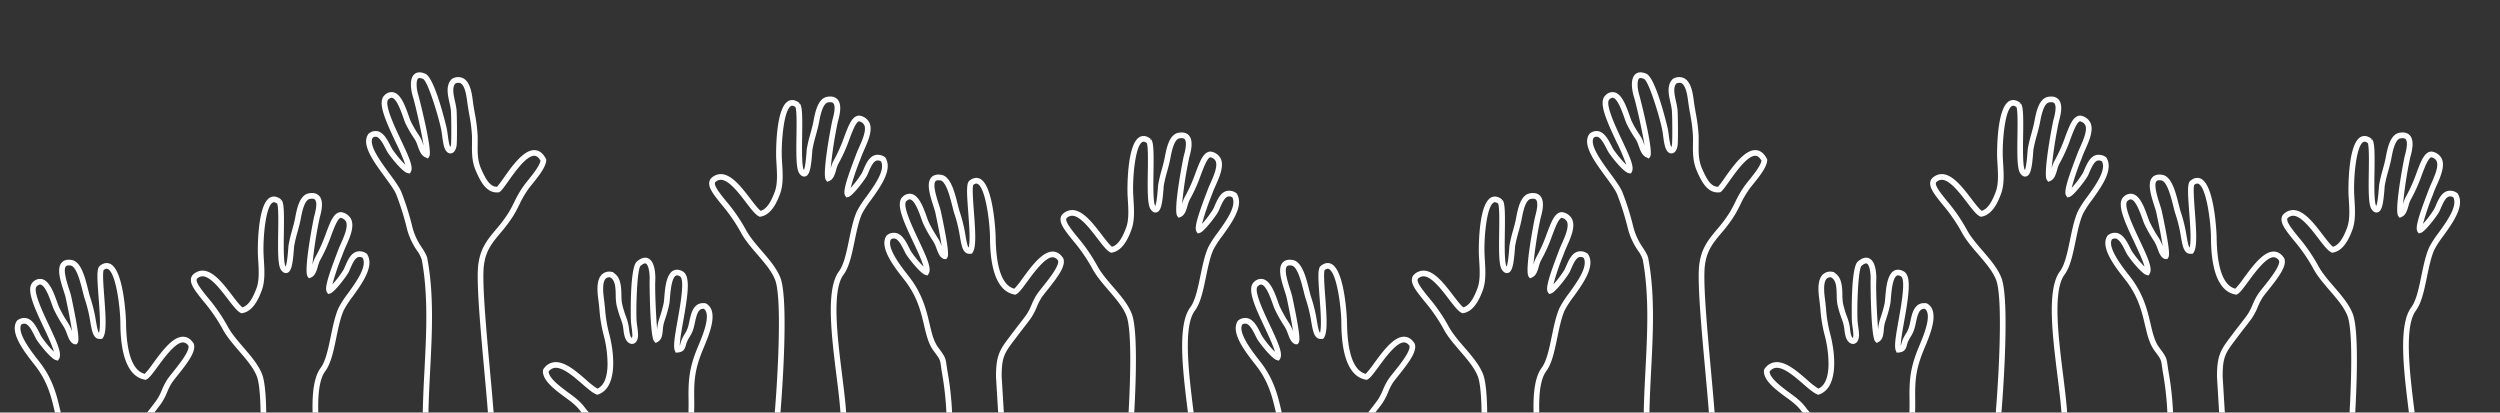 <svg id="Layer_1" data-name="Layer 1" xmlns="http://www.w3.org/2000/svg" width="1321" height="218" viewBox="0 0 1321 218"><rect x="0" y="0" width="1321" height="218" fill="#333333" stroke="none"/><defs><style>.cls-1{fill:#fff;}</style></defs><title>images</title><path class="cls-1" d="M261.143,230.431l-37.729-.998-.028-1.432c-.21-10.717.364-21.86.919-32.636,1.001-19.433,2.037-39.526-1.439-58.136a16.46,16.46,0,0,0-2.453-4.731,36.076,36.076,0,0,1-5.33-11.423,143.407,143.407,0,0,0-5.649-18.146c-.855-2.313-3.449-5.847-6.195-9.588-5.894-8.029-12.575-17.129-8.573-22.554l.145-.197.201-.141a5.545,5.545,0,0,1,4.615-1.078c3.148.773,5.097,4.537,6.662,7.561.406.784.789,1.525,1.139,2.103a57.508,57.508,0,0,0,6.766,8.068A106.859,106.859,0,0,0,209.108,75.2c-6.023-12.752-9.688-21.372-5.91-24.873a5.007,5.007,0,0,1,4.744-1.542c3.717.926,5.915,6.417,8.02,12.449.39,1.118.727,2.083.985,2.66a54.812,54.812,0,0,0,4.186,7.253l.739,1.146a19.216,19.216,0,0,1,1.641,3.75c.102.286.209.583.32.882-1.15-7.517-4.47-22.036-5.619-25.675-.023-.07-2.848-8.8.702-12.003.974-.879,2.784-1.638,5.869-.257,5.136,2.314,11.252,28.754,11.301,29.016.215,1.094.388,2.374.554,3.612a41.639,41.639,0,0,0,.804,4.702,5.968,5.968,0,0,0,.522,1.397,5.299,5.299,0,0,0,.324-1.18c.301-1.77.201-15.969-.056-18.367a36.881,36.881,0,0,0-.729-3.888c-.961-4.321-2.05-9.219,1.154-12.461l.193-.195.25-.114a6.147,6.147,0,0,1,5.755-.112c3.716,2.061,4.524,8.318,5.008,12.057l.027.21c.249,1.923.605,3.967.982,6.132a86.21,86.21,0,0,1,1.503,11.666c.05,1.615.034,3.154.019,4.643-.048,4.757-.09,8.866,1.985,13.439l.059.128c2.255,4.974,4.441,9.073,8.199,9.007a51.029,51.029,0,0,0,3.383-4.498c4.554-6.44,10.782-15.271,16.667-14.85,2.347.164,4.294,1.715,5.787,4.611l.19.368-.026.413c-.225,3.601-4.096,8.418-7.206,12.29-.798.994-1.552,1.932-2.094,2.672a51.028,51.028,0,0,0-4.891,8.368c-.942,1.9-1.917,3.866-3.261,6.041a75.308,75.308,0,0,1-6.786,9.039c-4.756,5.676-8.512,10.159-8.923,19.877-.445,10.434,1.644,33.325,3.487,53.522,1.404,15.382,2.616,28.667,2.295,32.485ZM226.363,226.51l31.955.845c-.005-4.991-1.142-17.443-2.337-30.548-1.852-20.29-3.951-43.288-3.497-53.922.454-10.736,4.702-15.806,9.621-21.676a72.881,72.881,0,0,0,6.534-8.691c1.27-2.055,2.212-3.956,3.124-5.795a54.189,54.189,0,0,1,5.161-8.811c.579-.791,1.353-1.755,2.174-2.776,2.423-3.016,6.026-7.501,6.503-10.21-.936-1.667-1.959-2.519-3.118-2.6-4.196-.271-10.337,8.397-14.008,13.589-2.178,3.081-3.36,4.722-4.34,5.439l-.326.238-.401.043c-6.506.688-9.634-6.175-11.697-10.722l-.058-.128c-2.35-5.178-2.303-9.808-2.253-14.71.015-1.458.03-2.965-.018-4.519a84.087,84.087,0,0,0-1.46-11.244c-.382-2.197-.744-4.272-1.001-6.26L246.89,53.84c-.356-2.756-1.097-8.492-3.487-9.818-.274-.152-1.083-.601-2.788.102-1.822,2.12-.988,5.873-.18,9.506a38.999,38.999,0,0,1,.785,4.221c.249,2.327.406,16.977.029,19.192-.609,3.534-2.392,3.987-3.13,4.019-.93.031-2.647-.424-3.573-3.976a43.389,43.389,0,0,1-.876-5.068c-.168-1.249-.327-2.429-.527-3.448-1.053-5.642-6.933-25.558-9.584-26.844-.723-.323-2.034-.79-2.629-.253-1.205,1.087-.913,5.652.143,8.854.093.293,7.646,29.254,5.76,32.287l-.722,1.16-1.223-.611c-2.309-.847-3.31-3.64-4.196-6.109a17.024,17.024,0,0,0-1.344-3.145l-.731-1.134a57.059,57.059,0,0,1-4.406-7.659c-.309-.69-.665-1.711-1.079-2.894-1.123-3.219-3.461-9.916-5.913-10.527-.21-.054-.852-.213-1.98.832-2.448,2.268,3.206,14.238,6.585,21.39,4.409,9.335,6.646,14.324,5.287,16.835l-.481.889-1.004-.112c-2.993-.333-10.022-9.73-10.758-10.941-.403-.666-.808-1.45-1.238-2.279-1.218-2.354-2.887-5.578-4.714-6.027a2.371,2.371,0,0,0-1.963.479c-2.333,3.761,4.036,12.438,8.709,18.803,2.999,4.086,5.59,7.614,6.59,10.323a145.989,145.989,0,0,1,5.754,18.496,33.563,33.563,0,0,0,4.94,10.501c1.363,2.137,2.54,3.982,2.873,5.797,3.54,18.956,2.496,39.23,1.485,58.837C226.774,205.761,226.229,216.336,226.363,226.51Z"/><path class="cls-1" d="M173.333,276.674l-38.486-.182.161-1.638c1.618-16.527,4.795-65.219.72-75.916-1.713-4.532-5.617-9.062-9.393-13.443-3.281-3.807-6.674-7.744-8.815-11.845a88.902,88.902,0,0,0-10.123-14.602c-4.613-5.728-7.946-9.866-5.94-13.303l.22-.29a7.215,7.215,0,0,1,5.736-2.447c5.525.329,10.703,7.106,15.271,13.085,2.002,2.62,4.066,5.321,5.401,6.294,3.593-1.013,5.831-5.797,7.392-9.919,1.604-4.266,1.281-9.602.97-14.764-.07-1.164-.14-2.311-.185-3.426-.01-.265-.682-26.295,6.544-29.951,1.221-.619,3.207-.931,5.741,1.087l-.373.469.458-.399-.617.719.745-.574c1.327,1.723,1.396,6.562,1.238,17.195-.102,6.884-.243,16.311.944,18.04.431-1.074.943-3.658,1.371-9.524.059-.809.106-1.415.146-1.697a71.941,71.941,0,0,1,1.849-7.81c.568-2.058,1.156-4.186,1.561-6.231l.151-.782c.84-4.378,2.246-11.706,7.071-12.641,2.462-.466,4.333-.022,5.573,1.32,2.654,2.877,1.047,8.727.184,11.869a217.514,217.514,0,0,0-3.772,24.581c.01-.033.019-.066.029-.099a17.258,17.258,0,0,1,1.42-3.792,80.864,80.864,0,0,0,5.676-12.669c2.448-6.461,4.216-11.13,7.834-11.299l.207-.009.202.046a6.992,6.992,0,0,1,5.022,3.555c1.976,3.959-.579,9.723-2.632,14.353-.559,1.26-1.087,2.45-1.446,3.436-.161.438-.404,1.076-.704,1.861a131.711,131.711,0,0,0-5.057,14.963,53.546,53.546,0,0,0,5.934-7.841c.248-.522.5-1.101.761-1.701,1.377-3.167,2.938-6.755,6.019-7.746a6.219,6.219,0,0,1,5.194.884l.319.191.193.317c3.826,6.286-2.577,15.183-7.723,22.333a52.089,52.089,0,0,0-4.686,7.198c-1.75,3.907-2.849,9.233-3.912,14.384-1.464,7.098-2.847,13.801-5.896,17.882-6.273,8.391-3.182,33.202-.697,53.137,1.323,10.618,2.466,19.789,2.252,25.883Zm-35.185-3.167,32.261.153c-.005-5.906-1.101-14.693-2.254-23.954-2.684-21.536-5.725-45.945,1.272-55.303,2.648-3.546,4.027-10.23,5.36-16.693,1.095-5.309,2.228-10.798,4.114-15.011a52.529,52.529,0,0,1,4.986-7.718c4.522-6.284,10.125-14.068,7.773-18.701a3.104,3.104,0,0,0-2.403-.415c-1.789.575-3.119,3.631-4.187,6.086-.275.632-.54,1.242-.804,1.797-.814,1.696-7.393,10.681-9.861,11.331l-1.026.27-.596-.877c-1.09-1.603-.601-5.298,5.096-20.209.294-.77.533-1.395.69-1.821.393-1.078.94-2.313,1.52-3.622,1.703-3.841,4.036-9.102,2.691-11.797a3.966,3.966,0,0,0-2.771-1.912c-1.609.378-3.41,5.132-5.004,9.342a83.206,83.206,0,0,1-5.896,13.127,15.349,15.349,0,0,0-1.125,3.107c-.718,2.474-1.46,5.031-3.659,5.941l-1.067.441-.7-.919c-2.286-3.004,3.072-30.395,3.395-31.574.555-2.022,2.029-7.388.504-9.041-.489-.532-1.434-.669-2.802-.409-2.827.548-4.086,7.108-4.69,10.26l-.155.799c-.427,2.154-1.029,4.336-1.612,6.447a68.706,68.706,0,0,0-1.773,7.457c-.032.226-.069.759-.121,1.47-.657,9.008-1.548,12.084-3.667,12.657-.783.211-1.969.099-3.166-1.647-1.615-2.338-1.634-9.036-1.475-19.788.086-5.75.202-13.562-.55-15.197-1.4-1.028-2.06-.693-2.286-.58-3.83,1.938-5.227,18.708-4.901,27.155.045,1.092.113,2.22.182,3.364.331,5.475.672,11.135-1.157,16.003-1.234,3.257-4.119,10.876-10.203,11.934l-.483.084-.44-.218c-1.922-.953-4.1-3.804-6.857-7.412-3.761-4.923-8.912-11.665-13.065-11.912a4.203,4.203,0,0,0-3.255,1.392c-.722,1.73,2.426,5.639,5.754,9.771a91.311,91.311,0,0,1,10.449,15.098c1.978,3.791,5.255,7.594,8.425,11.271,3.946,4.578,8.026,9.312,9.926,14.337C142.948,209.464,139.503,258.658,138.148,273.508Zm13.211-132.145h0Z"/><path class="cls-1" d="M447.195,225.674l-38.486-.182.161-1.638c1.618-16.527,4.795-65.219.72-75.916-1.713-4.532-5.617-9.062-9.393-13.443-3.281-3.807-6.674-7.744-8.815-11.845a88.88,88.88,0,0,0-10.123-14.602c-4.613-5.728-7.946-9.866-5.941-13.303l.22-.289a7.234,7.234,0,0,1,5.735-2.447c5.526.329,10.704,7.106,15.271,13.085,2.002,2.62,4.065,5.321,5.401,6.294,3.594-1.014,5.831-5.797,7.392-9.919,1.604-4.267,1.282-9.604.97-14.765-.07-1.163-.14-2.31-.185-3.424-.01-.265-.682-26.295,6.544-29.951,1.221-.619,3.208-.931,5.741,1.087l-.373.469.458-.399-.617.719.745-.574c1.327,1.723,1.395,6.562,1.237,17.194-.102,6.884-.243,16.31.944,18.04.431-1.075.944-3.659,1.372-9.525.059-.809.106-1.415.146-1.696a71.941,71.941,0,0,1,1.849-7.81c.568-2.058,1.156-4.186,1.561-6.231l.15-.779c.84-4.379,2.246-11.708,7.072-12.644,2.462-.468,4.333-.022,5.573,1.32,2.655,2.877,1.047,8.727.184,11.869a217.632,217.632,0,0,0-3.771,24.58l.028-.098a17.263,17.263,0,0,1,1.42-3.792,80.889,80.889,0,0,0,5.676-12.67c2.447-6.461,4.215-11.13,7.833-11.299l.206-.009.202.046a6.992,6.992,0,0,1,5.023,3.555c1.976,3.96-.58,9.723-2.632,14.353-.559,1.26-1.086,2.45-1.446,3.436-.161.438-.404,1.076-.705,1.862a131.676,131.676,0,0,0-5.056,14.961,53.626,53.626,0,0,0,5.934-7.841c.248-.521.499-1.1.76-1.701C457.558,86.589,459.119,83,462.2,82.01a6.224,6.224,0,0,1,5.194.884l.319.191.193.317c3.826,6.286-2.577,15.183-7.723,22.333a52.108,52.108,0,0,0-4.686,7.198c-1.75,3.907-2.849,9.233-3.912,14.384-1.464,7.098-2.847,13.801-5.896,17.882-6.273,8.391-3.182,33.202-.697,53.137,1.323,10.618,2.466,19.789,2.252,25.883Zm-35.185-3.167,32.261.153c-.005-5.906-1.101-14.693-2.254-23.954-2.684-21.536-5.725-45.945,1.272-55.303,2.648-3.546,4.027-10.23,5.36-16.693,1.095-5.309,2.228-10.798,4.114-15.011a52.529,52.529,0,0,1,4.986-7.718c4.522-6.284,10.125-14.068,7.773-18.701a3.1,3.1,0,0,0-2.403-.415c-1.789.575-3.119,3.631-4.186,6.086-.275.632-.541,1.242-.804,1.797-.815,1.696-7.394,10.681-9.861,11.331l-1.025.27-.597-.877c-1.09-1.603-.601-5.298,5.096-20.208.294-.77.533-1.395.69-1.822.393-1.078.94-2.313,1.52-3.621,1.703-3.841,4.036-9.102,2.69-11.798a3.965,3.965,0,0,0-2.771-1.912c-1.609.378-3.41,5.131-5.004,9.341A83.21,83.21,0,0,1,442.97,86.582a15.349,15.349,0,0,0-1.125,3.107c-.718,2.474-1.46,5.031-3.659,5.941l-1.067.441-.699-.919c-2.286-3.002,3.071-30.395,3.394-31.574.556-2.022,2.03-7.388.504-9.041-.49-.531-1.434-.669-2.802-.409-2.828.548-4.086,7.109-4.691,10.262l-.154.797c-.427,2.154-1.029,4.336-1.612,6.447a68.706,68.706,0,0,0-1.773,7.457c-.032.226-.069.759-.121,1.469-.657,9.009-1.548,12.085-3.667,12.658-.782.212-1.969.099-3.166-1.647-1.615-2.338-1.635-9.036-1.475-19.789.085-5.75.202-13.561-.55-15.196-1.4-1.028-2.061-.693-2.286-.58-3.83,1.938-5.227,18.708-4.901,27.155.045,1.092.113,2.219.182,3.363.33,5.475.672,11.136-1.158,16.005-1.233,3.257-4.118,10.876-10.203,11.934l-.483.084-.44-.218c-1.922-.953-4.1-3.804-6.857-7.412-3.761-4.923-8.912-11.665-13.066-11.912a4.211,4.211,0,0,0-3.255,1.392c-.722,1.73,2.427,5.639,5.755,9.771a91.332,91.332,0,0,1,10.449,15.099c1.978,3.791,5.255,7.594,8.425,11.271,3.946,4.578,8.026,9.312,9.926,14.337C416.809,158.464,413.365,207.658,412.01,222.508Zm37.188-120.582ZM438.91,93.51v0Zm-13.688-3.148Z"/><path class="cls-1" d="M632.847,244.674l-38.486-.182.161-1.638c1.618-16.527,4.794-65.219.72-75.916-1.713-4.532-5.617-9.062-9.393-13.443-3.281-3.807-6.674-7.744-8.814-11.845a88.874,88.874,0,0,0-10.124-14.602c-4.613-5.728-7.946-9.866-5.941-13.303l.22-.289a7.245,7.245,0,0,1,5.736-2.447c5.526.329,10.703,7.106,15.271,13.085,2.001,2.62,4.065,5.321,5.4,6.294,3.594-1.014,5.831-5.797,7.392-9.92,1.605-4.267,1.282-9.603.97-14.764-.07-1.164-.14-2.31-.185-3.425-.01-.265-.682-26.295,6.545-29.951,1.221-.619,3.207-.93,5.741,1.087l-.374.469.458-.399-.617.719.745-.574c1.327,1.723,1.395,6.562,1.237,17.194-.102,6.884-.243,16.31.944,18.04.431-1.075.944-3.659,1.372-9.525.059-.809.106-1.415.146-1.696a71.941,71.941,0,0,1,1.849-7.81c.568-2.058,1.156-4.186,1.561-6.231l.15-.779c.84-4.379,2.246-11.708,7.072-12.644,2.462-.468,4.334-.022,5.573,1.32,2.655,2.877,1.047,8.727.184,11.869a217.644,217.644,0,0,0-3.771,24.58c.009-.033.019-.066.028-.099a17.268,17.268,0,0,1,1.42-3.792,80.88,80.88,0,0,0,5.676-12.67c2.447-6.461,4.215-11.13,7.833-11.299l.206-.009.202.046a6.992,6.992,0,0,1,5.023,3.555c1.976,3.96-.58,9.723-2.632,14.353-.559,1.26-1.086,2.45-1.446,3.436-.161.438-.404,1.076-.705,1.862a131.646,131.646,0,0,0-5.056,14.961,53.633,53.633,0,0,0,5.934-7.841c.247-.521.499-1.1.76-1.701,1.377-3.167,2.938-6.755,6.019-7.746a6.22,6.22,0,0,1,5.194.884l.319.191.193.317c3.826,6.286-2.577,15.183-7.723,22.333a52.108,52.108,0,0,0-4.686,7.198c-1.75,3.907-2.849,9.233-3.912,14.384-1.464,7.098-2.847,13.801-5.896,17.882-6.273,8.391-3.182,33.202-.697,53.137,1.323,10.618,2.466,19.789,2.252,25.883Zm-35.185-3.167,32.261.153c-.005-5.906-1.101-14.693-2.254-23.954-2.684-21.536-5.725-45.945,1.271-55.303,2.648-3.546,4.027-10.23,5.36-16.693,1.095-5.309,2.228-10.798,4.114-15.011a52.522,52.522,0,0,1,4.986-7.718c4.522-6.284,10.125-14.068,7.773-18.701a3.1,3.1,0,0,0-2.403-.415c-1.789.575-3.119,3.631-4.186,6.086-.275.632-.54,1.242-.804,1.797-.815,1.696-7.394,10.681-9.861,11.331l-1.025.27-.597-.877c-1.09-1.603-.601-5.298,5.096-20.208.294-.77.533-1.395.689-1.822.393-1.078.94-2.313,1.52-3.621,1.703-3.841,4.036-9.102,2.691-11.798a3.965,3.965,0,0,0-2.771-1.912c-1.609.378-3.41,5.131-5.004,9.341a83.219,83.219,0,0,1-5.896,13.128,15.337,15.337,0,0,0-1.125,3.107c-.718,2.474-1.46,5.031-3.659,5.941l-1.067.441-.699-.919c-2.286-3.002,3.071-30.395,3.393-31.574.556-2.022,2.03-7.388.504-9.041-.489-.532-1.434-.669-2.802-.409-2.828.548-4.087,7.109-4.691,10.262l-.154.797c-.427,2.154-1.029,4.336-1.612,6.447a68.73,68.73,0,0,0-1.773,7.457c-.032.226-.069.759-.121,1.469-.657,9.009-1.548,12.085-3.667,12.658-.782.212-1.969.099-3.166-1.647-1.615-2.338-1.635-9.036-1.475-19.789.085-5.75.202-13.561-.55-15.196-1.4-1.028-2.061-.694-2.286-.58-3.83,1.938-5.227,18.708-4.901,27.155.045,1.092.113,2.22.182,3.364.331,5.475.672,11.136-1.158,16.004-1.233,3.257-4.117,10.876-10.203,11.934l-.483.084-.44-.218c-1.922-.953-4.1-3.804-6.857-7.412-3.761-4.923-8.911-11.665-13.065-11.912a4.211,4.211,0,0,0-3.255,1.392c-.722,1.73,2.427,5.639,5.755,9.771a91.332,91.332,0,0,1,10.449,15.099c1.978,3.791,5.255,7.594,8.425,11.271,3.946,4.578,8.026,9.312,9.926,14.337C602.462,177.464,599.017,226.658,597.662,241.508ZM634.85,120.925Zm-10.288-8.415v0Zm-13.688-3.148Z"/><path class="cls-1" d="M71.67,275.487l-30.978-.047.005-1.503a162.844,162.844,0,0,0-2.41-31.6c-.282-1.628-.454-2.86-.592-3.847-.495-3.542-.495-3.542-3.957-8.221-2.686-3.65-3.743-8.156-4.967-13.373-1.632-6.958-3.482-14.845-9.781-23.172-.372-.493-.823-1.07-1.327-1.715-4.784-6.127-12.791-16.382-8.788-22.407l.169-.254.255-.168a5.88,5.88,0,0,1,4.864-1.012c3.245.87,5.189,4.75,6.75,7.867.279.557.546,1.089.804,1.57a53.403,53.403,0,0,0,6.775,8.284c-.848-3.225-3.578-9.017-5.386-12.851-4.951-10.502-9.628-20.422-5.691-24.007A5.151,5.151,0,0,1,22.24,147.49c3.955.99,6.229,7.342,7.89,11.98.432,1.208.806,2.251,1.093,2.848a68.685,68.685,0,0,0,4.855,8.514,21.498,21.498,0,0,1,2.001,4.263c-.436-3.063-1.321-8.033-3.009-16.069l-.295-1.415c-.174-.895-.612-2.258-1.119-3.837-1.697-5.289-3.809-11.871-1.112-14.981,1.166-1.343,2.974-1.818,5.378-1.408,4.926.848,7.004,9.134,8.674,15.792.411,1.64.766,3.056,1.085,3.978a77.774,77.774,0,0,1,3.021,12.57c.612,3.502,1.01,5.427,1.634,6.106.932-3.321.264-12.126-.237-18.742-.771-10.184-.962-14.505.281-16.247l.26-.28c2.382-1.985,4.348-1.722,5.577-1.153,7.508,3.472,8.369,30.322,8.371,30.59.163,16.629,3.485,25.891,9.879,27.547a48.469,48.469,0,0,0,4.375-5.497c4.662-6.356,10.448-14.303,16.027-14.123,2.102.055,3.905,1.206,5.36,3.422l.167.341c1.313,3.869-2.862,9.53-8.456,16.528-1.355,1.696-2.526,3.16-3.196,4.185a32.405,32.405,0,0,0-2.441,4.847,31.28,31.28,0,0,1-3.129,5.939c-1.226,1.708-2.556,3.412-3.843,5.061-.992,1.271-1.981,2.54-2.923,3.807-.536.714-1.04,1.377-1.516,2.005-5.64,7.437-7.155,9.436-7.119,20.027Zm-27.97-3.042,24.783.037-1.706-28.299c-.043-11.691,2.072-14.481,7.726-21.936.473-.624.974-1.284,1.502-1.988.951-1.28,1.955-2.567,2.961-3.857,1.269-1.625,2.58-3.307,3.77-4.963A28.569,28.569,0,0,0,85.553,206.05a35.169,35.169,0,0,1,2.678-5.286c.75-1.147,1.962-2.664,3.366-4.42,3.031-3.792,8.622-10.786,8.003-13.53a3.626,3.626,0,0,0-2.809-1.89c-3.986-.105-9.732,7.721-13.53,12.899-2.769,3.775-4.404,5.947-5.788,6.661l-.454.234-.502-.092c-12.651-2.305-12.859-23.601-12.928-30.599-.066-6.869-2.205-25.85-6.63-27.896-.253-.116-.907-.419-2.193.572-.631,1.538-.08,8.81.326,14.159.849,11.206,1.261,18.762-.671,21.587l-.391.571-.688.074c-3.965.416-4.688-3.669-5.593-8.853a75.225,75.225,0,0,0-2.902-12.107c-.361-1.043-.731-2.518-1.16-4.226-1.143-4.561-3.273-13.049-6.27-13.566-1.298-.221-2.174-.081-2.604.417-1.592,1.835.551,8.512,1.702,12.099a42.112,42.112,0,0,1,1.204,4.166l.29,1.386c4.051,19.294,3.727,21.775,2.937,22.875l-.449.625H39.435l-.352-.107c-1.989-.795-2.827-3.027-3.714-5.391a20.137,20.137,0,0,0-1.803-3.94,71.439,71.439,0,0,1-5.05-8.859c-.352-.731-.75-1.843-1.211-3.131-1.186-3.313-3.394-9.481-5.793-10.082-.22-.056-.892-.223-2.078.852-2.295,2.089,2.93,13.173,6.388,20.507,4.537,9.623,7.022,15.197,5.367,17.868l-.576.931-1.062-.266c-2.741-.685-9.509-9.44-10.479-11.277-.266-.495-.545-1.052-.838-1.636-1.225-2.444-2.901-5.792-4.845-6.312a2.797,2.797,0,0,0-2.164.449c-2.345,4.368,5.442,14.342,8.805,18.648.516.66.976,1.25,1.355,1.753,6.681,8.832,8.692,17.406,10.309,24.295,1.148,4.896,2.141,9.124,4.46,12.277,3.731,5.042,3.942,5.49,4.515,9.586.134.962.302,2.164.577,3.75A162.241,162.241,0,0,1,43.7,272.445Z"/><path class="cls-1" d="M531.185,230.487l-30.979-.047.005-1.503a162.804,162.804,0,0,0-2.41-31.6c-.281-1.628-.454-2.86-.591-3.847-.495-3.542-.495-3.542-3.958-8.221-2.686-3.65-3.743-8.156-4.967-13.373-1.632-6.958-3.482-14.845-9.781-23.173-.372-.493-.823-1.07-1.327-1.715-4.784-6.127-12.79-16.382-8.788-22.407l.169-.254.255-.168a5.882,5.882,0,0,1,4.864-1.012c3.245.87,5.189,4.75,6.75,7.867.279.557.546,1.089.804,1.57a53.448,53.448,0,0,0,6.774,8.284c-.848-3.226-3.578-9.016-5.385-12.85-4.951-10.503-9.628-20.423-5.691-24.008a5.151,5.151,0,0,1,4.823-1.541c3.955.99,6.23,7.342,7.89,11.981.432,1.208.806,2.251,1.093,2.847a68.699,68.699,0,0,0,4.855,8.514,21.516,21.516,0,0,1,2.002,4.264c-.437-3.063-1.322-8.033-3.009-16.07l-.295-1.415c-.174-.895-.612-2.259-1.119-3.837-1.697-5.289-3.81-11.871-1.112-14.981,1.165-1.344,2.974-1.818,5.377-1.408,4.926.848,7.004,9.134,8.675,15.793.411,1.64.766,3.056,1.085,3.978a77.81,77.81,0,0,1,3.021,12.569c.611,3.502,1.01,5.428,1.634,6.107.931-3.32.264-12.125-.237-18.74-.772-10.185-.962-14.507.281-16.248l.26-.28c2.382-1.985,4.348-1.721,5.577-1.153,7.508,3.472,8.369,30.322,8.371,30.59.162,16.629,3.484,25.891,9.879,27.548a48.507,48.507,0,0,0,4.375-5.497c4.663-6.356,10.473-14.263,16.027-14.123,2.102.055,3.905,1.206,5.36,3.422l.167.341c1.313,3.869-2.862,9.53-8.456,16.528-1.355,1.696-2.526,3.16-3.196,4.185a32.359,32.359,0,0,0-2.441,4.847,31.266,31.266,0,0,1-3.129,5.939c-1.226,1.706-2.554,3.409-3.839,5.056-.993,1.273-1.983,2.542-2.926,3.812-.537.714-1.04,1.378-1.516,2.006-5.64,7.437-7.155,9.436-7.118,20.026Zm-27.97-3.042,24.784.037-1.706-28.299c-.043-11.691,2.072-14.48,7.725-21.935.474-.625.975-1.285,1.503-1.989.952-1.281,1.957-2.57,2.964-3.861,1.267-1.624,2.577-3.304,3.767-4.959a28.517,28.517,0,0,0,2.817-5.389,35.177,35.177,0,0,1,2.678-5.287c.75-1.147,1.962-2.664,3.366-4.42,3.031-3.792,8.622-10.786,8.004-13.53a3.626,3.626,0,0,0-2.809-1.89c-3.953-.101-9.732,7.721-13.53,12.899-2.769,3.775-4.404,5.947-5.789,6.661l-.454.234-.502-.092c-12.653-2.305-12.86-23.601-12.928-30.599-.066-6.869-2.205-25.85-6.63-27.896-.254-.116-.906-.418-2.193.572-.631,1.538-.08,8.81.326,14.161.849,11.205,1.261,18.76-.671,21.584l-.391.571-.688.074c-3.963.42-4.689-3.669-5.594-8.854a75.248,75.248,0,0,0-2.901-12.107c-.361-1.043-.731-2.518-1.16-4.226-1.144-4.561-3.273-13.05-6.271-13.566-1.296-.221-2.173-.081-2.604.417-1.591,1.835.551,8.512,1.702,12.099a42.145,42.145,0,0,1,1.204,4.167l.29,1.386c4.051,19.294,3.727,21.775,2.937,22.875l-.449.625H498.95l-.352-.107c-1.989-.795-2.827-3.028-3.714-5.391a20.161,20.161,0,0,0-1.803-3.94,71.426,71.426,0,0,1-5.05-8.859c-.352-.731-.75-1.843-1.212-3.13-1.186-3.313-3.394-9.481-5.793-10.082-.222-.055-.891-.224-2.078.852-2.295,2.089,2.93,13.173,6.388,20.508,4.536,9.622,7.021,15.196,5.367,17.867l-.577.931-1.062-.266c-2.741-.685-9.509-9.44-10.479-11.277-.266-.495-.545-1.052-.838-1.636-1.225-2.444-2.901-5.792-4.845-6.312a2.803,2.803,0,0,0-2.164.449c-2.345,4.368,5.442,14.342,8.805,18.648.516.66.976,1.25,1.355,1.753,6.681,8.832,8.692,17.407,10.309,24.296,1.149,4.896,2.14,9.124,4.46,12.276,3.731,5.042,3.942,5.49,4.515,9.587.134.962.302,2.164.576,3.75A162.204,162.204,0,0,1,503.215,227.445Z"/><path class="cls-1" d="M339.89,277.426l-.339-1.52c-.856-3.837-1.48-7.927-2.083-11.883a123.678,123.678,0,0,0-3.504-17.393c-2.581-8.453-6.513-11.52-13.027-16.602l-1.306-1.02c-9.944-7.817-11.442-9.801-12.891-11.719a23.736,23.736,0,0,0-3.985-4.181c-.956-.841-2.397-1.899-3.923-3.02-5.517-4.052-12.382-9.095-11.926-14.336l.034-.395.224-.326a7.817,7.817,0,0,1,5.517-3.623c5.507-.708,11.615,4.599,17.009,9.275a41.033,41.033,0,0,0,5.988,4.677c3.344-1.541,5.141-5.634,5.344-12.183a60.869,60.869,0,0,0-2.164-16.561,74.27,74.27,0,0,1-2.117-13.058c-.186-1.871-.379-3.805-.648-5.795-.549-4.137-.947-9.953,1.924-12.725a5.795,5.795,0,0,1,5.262-1.364l.753.127.175.353c3.928,2.372,4.048,7.52,4.146,11.687a29.829,29.829,0,0,0,.301,4.385,51.117,51.117,0,0,0,2.194,7.279l.43,1.219a23.972,23.972,0,0,1,1.137,5.281,18.369,18.369,0,0,0,.559,3.036,3.357,3.357,0,0,0,.896,1.592,3.725,3.725,0,0,0,.279-1.466,32.412,32.412,0,0,0-.388-4.056c-.172-1.295-.349-2.634-.408-3.772-.013-.281-.74-27.782,3.119-31.106,2.296-1.983,4.361-2.542,6.136-1.664,4.113,2.036,3.696,10.938,3.635,11.946-.213,3.374.272,17.94,1.009,25.527l.005-.056a21.718,21.718,0,0,1,.798-4.641l.468-1.45a62.577,62.577,0,0,0,2.207-7.95c.096-.543.176-1.517.269-2.644.404-4.915,1.014-12.343,4.751-14.305,1.022-.536,2.727-.896,5.046.439,4.133,2.374,2.772,11.918.223,26.206-.831,4.657-1.825,10.232-1.831,13.042a8.062,8.062,0,0,0,.368-1.162,14.499,14.499,0,0,1,1.086-2.967c.486-.958.9-1.639,1.266-2.24a13.68,13.68,0,0,0,1.695-3.72c.246-.831.454-1.806.674-2.839.923-4.331,2.193-10.265,8.316-9.529l.309.037.269.157c6.758,3.938,1.685,16.064-1.346,23.309-.332.794-.629,1.503-.865,2.1-3.755,9.429-4.293,15.141-4.129,25.166.184,13.374-1.153,15.575-2.228,17.342-.672,1.105-1.203,1.979-.545,9.124.357,3.862.825,7.733,1.278,11.477l.395,3.283a59.028,59.028,0,0,0,1.915,8.514c.666,2.411,1.355,4.903,1.805,7.506l.235,1.356Zm-50.004-81.041c.154,3.522,6.483,8.171,10.721,11.284,1.649,1.212,3.074,2.258,4.127,3.185a26.508,26.508,0,0,1,4.399,4.627c1.333,1.766,2.712,3.592,12.349,11.167l1.298,1.015c6.741,5.258,11.193,8.732,14.051,18.089a125.874,125.874,0,0,1,3.601,17.819c.539,3.533,1.052,6.896,1.72,10.158l24.084-6.33c-.413-1.994-.956-3.958-1.483-5.868a62.185,62.185,0,0,1-2.001-8.953l-.395-3.282c-.456-3.765-.926-7.658-1.287-11.562-.714-7.755-.128-9.154.97-10.959.829-1.363,1.964-3.23,1.791-15.739-.167-10.242.42-16.474,4.341-26.317.241-.609.545-1.337.886-2.151,2.255-5.392,6.902-16.497,2.857-19.395-2.69-.158-3.606,2.057-4.703,7.205-.233,1.092-.453,2.123-.736,3.08a16.548,16.548,0,0,1-2.003,4.412c-.354.583-.72,1.185-1.158,2.046a11.638,11.638,0,0,0-.864,2.396c-.453,1.651-1.016,3.705-4.344,3.955l-1.07.081-.422-.987c-.974-2.278-.128-7.396,1.451-16.248,1.44-8.07,3.849-21.577,1.235-23.078-1.378-.793-1.964-.484-2.157-.383-2.276,1.195-2.87,8.421-3.155,11.895-.103,1.251-.184,2.24-.304,2.919a64.812,64.812,0,0,1-2.308,8.356l-.465,1.44a19.155,19.155,0,0,0-.668,4.009c-.243,2.556-.495,5.198-2.78,6.417l-.995.53-.786-.809c-2.356-2.423-2.451-31.802-2.434-32.08.225-3.716-.529-8.358-1.971-9.072-.567-.278-1.604.174-2.846,1.246-1.804,1.982-2.412,21.608-2.082,28.687.052,1.011.222,2.29.386,3.526a33.182,33.182,0,0,1,.412,4.541c-.151,3.812-2.208,4.37-2.835,4.451-1.759.226-3.447-1.298-4.208-3.793a20.768,20.768,0,0,1-.664-3.527,21.212,21.212,0,0,0-.992-4.669l-.427-1.212a53.147,53.147,0,0,1-2.317-7.742,31.679,31.679,0,0,1-.35-4.854c-.091-3.882-.185-7.896-2.95-9.33a2.581,2.581,0,0,0-2.304.616c-1.403,1.354-1.751,4.775-1.035,10.168.276,2.038.472,4,.661,5.896A71.918,71.918,0,0,0,321.75,175.82c2.838,10.318,4.855,28.791-5.588,32.581l-.519.188-.518-.194c-1.967-.736-4.485-2.918-7.4-5.446-4.675-4.053-10.494-9.103-14.665-8.566A4.694,4.694,0,0,0,289.886,196.386Z"/><path class="cls-1" d="M906.311,230.431l-37.729-.998-.028-1.432c-.21-10.717.364-21.86.919-32.636,1.001-19.433,2.037-39.526-1.439-58.136a16.466,16.466,0,0,0-2.453-4.731,36.074,36.074,0,0,1-5.33-11.423,143.391,143.391,0,0,0-5.649-18.146c-.854-2.313-3.449-5.847-6.195-9.588-5.894-8.029-12.575-17.129-8.573-22.554l.145-.197.201-.141a5.561,5.561,0,0,1,4.615-1.079c3.148.774,5.096,4.537,6.662,7.561.406.785.79,1.525,1.14,2.103a57.446,57.446,0,0,0,6.766,8.069A106.936,106.936,0,0,0,854.275,75.2c-6.023-12.752-9.688-21.372-5.91-24.873a5.011,5.011,0,0,1,4.745-1.542c3.717.926,5.915,6.417,8.02,12.449.39,1.118.727,2.083.985,2.66a54.738,54.738,0,0,0,4.185,7.25l.741,1.149a19.24,19.24,0,0,1,1.642,3.75c.103.286.209.584.32.883-1.149-7.517-4.47-22.037-5.619-25.676-.023-.07-2.848-8.8.702-12.003.975-.879,2.784-1.638,5.869-.257,5.137,2.314,11.252,28.754,11.301,29.016.215,1.094.388,2.374.554,3.613a41.514,41.514,0,0,0,.803,4.701,5.94,5.94,0,0,0,.523,1.397,5.305,5.305,0,0,0,.324-1.181c.301-1.77.201-15.969-.056-18.367a36.883,36.883,0,0,0-.73-3.888c-.961-4.321-2.05-9.219,1.154-12.461l.193-.195.25-.114a6.147,6.147,0,0,1,5.755-.112c3.716,2.061,4.524,8.318,5.008,12.057l.027.21c.25,1.923.606,3.967.982,6.132a86.226,86.226,0,0,1,1.503,11.666c.05,1.614.034,3.153.019,4.64-.049,4.758-.09,8.868,1.985,13.441l.059.13c2.255,4.973,4.415,9.072,8.198,9.006a51.029,51.029,0,0,0,3.383-4.498c4.553-6.44,10.799-15.271,16.667-14.85,2.347.164,4.294,1.715,5.787,4.611l.19.368-.026.413c-.225,3.601-4.096,8.418-7.206,12.29-.798.994-1.552,1.932-2.094,2.672a51.028,51.028,0,0,0-4.891,8.368c-.942,1.9-1.917,3.866-3.261,6.041a75.308,75.308,0,0,1-6.786,9.039c-4.756,5.676-8.512,10.159-8.923,19.877-.446,10.436,1.643,33.33,3.487,53.529,1.403,15.379,2.616,28.661,2.294,32.478ZM871.53,226.51l31.955.845c-.005-4.991-1.142-17.44-2.337-30.541-1.852-20.293-3.951-43.294-3.497-53.929.454-10.736,4.702-15.806,9.621-21.676a72.881,72.881,0,0,0,6.534-8.691c1.27-2.055,2.212-3.956,3.124-5.795a54.182,54.182,0,0,1,5.161-8.811c.579-.791,1.354-1.755,2.174-2.776,2.423-3.016,6.026-7.501,6.503-10.21-.936-1.667-1.959-2.519-3.118-2.6-4.186-.271-10.337,8.397-14.008,13.589-2.178,3.081-3.36,4.722-4.34,5.439l-.326.238-.401.043c-6.504.688-9.634-6.174-11.696-10.721l-.059-.129c-2.351-5.179-2.303-9.81-2.253-14.711.015-1.458.03-2.964-.018-4.518a84.177,84.177,0,0,0-1.46-11.244c-.382-2.197-.744-4.272-1.002-6.26l-.028-.211c-.356-2.756-1.097-8.492-3.487-9.818-.274-.152-1.083-.601-2.789.102-1.822,2.12-.988,5.873-.18,9.506a38.999,38.999,0,0,1,.785,4.221c.249,2.327.406,16.977.029,19.192-.609,3.533-2.392,3.987-3.13,4.019-.934.044-2.647-.424-3.573-3.975a43.302,43.302,0,0,1-.876-5.068c-.168-1.249-.327-2.429-.527-3.448-1.053-5.642-6.933-25.558-9.585-26.844-.724-.324-2.034-.79-2.629-.253-1.205,1.087-.913,5.652.143,8.854.093.293,7.648,29.253,5.76,32.287l-.722,1.16-1.223-.611c-2.309-.847-3.31-3.64-4.196-6.109a17.065,17.065,0,0,0-1.344-3.145l-.733-1.137a56.913,56.913,0,0,1-4.405-7.657c-.309-.689-.665-1.71-1.079-2.894-1.123-3.219-3.461-9.916-5.913-10.527-.212-.054-.852-.213-1.981.832-2.448,2.268,3.207,14.238,6.585,21.39,4.41,9.335,6.647,14.324,5.288,16.835l-.481.889-1.004-.112c-2.993-.333-10.022-9.73-10.758-10.941-.403-.666-.808-1.45-1.238-2.28-1.219-2.353-2.888-5.577-4.713-6.026a2.361,2.361,0,0,0-1.963.479c-2.333,3.761,4.036,12.438,8.709,18.803,3,4.086,5.59,7.614,6.59,10.323a145.989,145.989,0,0,1,5.754,18.496,33.558,33.558,0,0,0,4.939,10.501c1.363,2.137,2.54,3.982,2.873,5.797,3.54,18.956,2.496,39.23,1.485,58.837C871.941,205.761,871.396,216.336,871.53,226.51Z"/><path class="cls-1" d="M818.5,276.674l-38.486-.182.161-1.638c1.618-16.527,4.794-65.219.72-75.916-1.713-4.532-5.617-9.062-9.393-13.443-3.281-3.807-6.674-7.744-8.815-11.845a88.88,88.88,0,0,0-10.123-14.602c-4.613-5.728-7.946-9.866-5.941-13.303l.22-.29a7.233,7.233,0,0,1,5.736-2.447c5.526.329,10.704,7.106,15.272,13.086,2.002,2.62,4.065,5.32,5.4,6.293,3.593-1.013,5.831-5.797,7.392-9.919,1.604-4.266,1.281-9.602.97-14.764-.07-1.164-.14-2.311-.185-3.426-.01-.265-.682-26.295,6.544-29.951,1.221-.619,3.207-.931,5.741,1.087l-.373.469.458-.399-.617.719.745-.574c1.327,1.723,1.395,6.562,1.237,17.194-.102,6.884-.243,16.31.944,18.041.431-1.075.944-3.659,1.371-9.525.059-.809.106-1.415.146-1.696a71.965,71.965,0,0,1,1.849-7.81c.568-2.058,1.156-4.186,1.561-6.231l.15-.779c.84-4.379,2.246-11.708,7.072-12.644,2.461-.466,4.333-.022,5.573,1.32,2.654,2.877,1.047,8.727.184,11.869a217.427,217.427,0,0,0-3.772,24.581l.029-.1a17.263,17.263,0,0,1,1.42-3.792,80.863,80.863,0,0,0,5.676-12.669c2.447-6.461,4.216-11.13,7.834-11.299l.207-.009.202.046a6.993,6.993,0,0,1,5.022,3.555c1.976,3.959-.579,9.723-2.632,14.353-.558,1.26-1.086,2.45-1.446,3.436-.161.438-.404,1.076-.705,1.862a131.576,131.576,0,0,0-5.056,14.962,53.51,53.51,0,0,0,5.934-7.841c.248-.522.5-1.101.761-1.701,1.377-3.167,2.938-6.755,6.019-7.746a6.219,6.219,0,0,1,5.194.884l.319.191.193.317c3.826,6.286-2.577,15.183-7.723,22.333a52.1,52.1,0,0,0-4.686,7.198c-1.75,3.907-2.849,9.233-3.912,14.384-1.464,7.098-2.847,13.801-5.896,17.882-6.273,8.391-3.182,33.202-.697,53.137,1.323,10.618,2.466,19.789,2.252,25.883Zm-35.185-3.167,32.261.153c-.005-5.906-1.101-14.693-2.254-23.954-2.684-21.536-5.725-45.945,1.272-55.303,2.648-3.546,4.027-10.23,5.36-16.693,1.095-5.309,2.228-10.798,4.114-15.011a52.52,52.52,0,0,1,4.986-7.718c4.522-6.284,10.125-14.068,7.773-18.701a3.105,3.105,0,0,0-2.403-.415c-1.789.575-3.119,3.631-4.186,6.086-.275.632-.54,1.242-.804,1.797-.814,1.696-7.392,10.68-9.861,11.331l-1.025.27-.597-.877c-1.09-1.603-.601-5.298,5.096-20.208.294-.77.533-1.395.69-1.822.393-1.078.94-2.313,1.52-3.622,1.703-3.841,4.036-9.102,2.691-11.797a3.966,3.966,0,0,0-2.771-1.912c-1.609.378-3.41,5.132-5.004,9.342a83.26,83.26,0,0,1-5.896,13.127,15.349,15.349,0,0,0-1.125,3.107c-.718,2.474-1.46,5.031-3.659,5.941l-1.067.441-.699-.919c-2.287-3.004,3.071-30.395,3.394-31.574.555-2.022,2.029-7.388.504-9.041-.49-.532-1.433-.669-2.802-.409-2.828.548-4.086,7.109-4.691,10.262l-.154.797c-.427,2.154-1.029,4.336-1.612,6.447a68.731,68.731,0,0,0-1.774,7.457c-.032.226-.069.759-.121,1.469-.657,9.009-1.548,12.085-3.667,12.658-.783.211-1.968.099-3.166-1.647-1.615-2.338-1.635-9.036-1.475-19.789.086-5.75.202-13.561-.55-15.196-1.4-1.028-2.061-.693-2.286-.58-3.83,1.938-5.227,18.708-4.901,27.155.045,1.092.113,2.22.182,3.364.331,5.475.672,11.135-1.157,16.003-1.234,3.257-4.119,10.876-10.204,11.934l-.483.084-.44-.218c-1.922-.953-4.1-3.803-6.856-7.412-3.761-4.923-8.912-11.665-13.066-11.913a4.219,4.219,0,0,0-3.255,1.392c-.722,1.73,2.427,5.639,5.755,9.771a91.332,91.332,0,0,1,10.449,15.099c1.978,3.791,5.255,7.594,8.425,11.271,3.946,4.578,8.026,9.312,9.926,14.337C788.115,209.464,784.67,258.658,783.315,273.508Zm37.188-120.582Zm-10.288-8.415v0Zm-13.688-3.148Z"/><path class="cls-1" d="M1092.362,225.674l-38.486-.182.161-1.638c1.619-16.526,4.796-65.217.72-75.916-1.713-4.532-5.617-9.062-9.393-13.443-3.281-3.807-6.674-7.744-8.815-11.845a88.88,88.88,0,0,0-10.123-14.602c-4.613-5.728-7.946-9.866-5.941-13.303l.22-.289a7.229,7.229,0,0,1,5.735-2.447c5.526.329,10.704,7.106,15.271,13.085,2.002,2.62,4.066,5.321,5.401,6.294,3.594-1.014,5.831-5.797,7.392-9.919,1.604-4.266,1.281-9.602.97-14.764-.07-1.164-.14-2.311-.185-3.426-.01-.265-.68-26.296,6.545-29.951,1.221-.618,3.208-.929,5.74,1.087l-.373.469.458-.399-.617.719.745-.574c1.327,1.723,1.396,6.562,1.237,17.194-.102,6.884-.243,16.31.944,18.04.431-1.075.944-3.659,1.372-9.525.059-.809.106-1.415.146-1.696a71.84,71.84,0,0,1,1.848-7.809c.568-2.058,1.156-4.186,1.561-6.231l.151-.782c.84-4.378,2.246-11.706,7.072-12.641,2.461-.468,4.334-.022,5.573,1.32,2.655,2.877,1.047,8.727.184,11.869a217.683,217.683,0,0,0-3.772,24.581l.029-.1a17.254,17.254,0,0,1,1.42-3.792,80.879,80.879,0,0,0,5.676-12.67c2.447-6.461,4.215-11.13,7.833-11.299l.207-.009.202.046a6.992,6.992,0,0,1,5.023,3.555c1.976,3.96-.58,9.723-2.632,14.353-.559,1.26-1.087,2.45-1.446,3.436-.161.439-.404,1.077-.705,1.863a131.625,131.625,0,0,0-5.056,14.961,53.58,53.58,0,0,0,5.934-7.841c.247-.521.498-1.1.759-1.699,1.377-3.167,2.939-6.756,6.02-7.747a6.222,6.222,0,0,1,5.194.885l.319.191.193.317c3.827,6.286-2.577,15.183-7.722,22.332a52.16,52.16,0,0,0-4.686,7.198c-1.75,3.907-2.849,9.234-3.912,14.385-1.464,7.097-2.847,13.8-5.895,17.881-6.273,8.391-3.182,33.202-.698,53.138,1.323,10.618,2.466,19.788,2.252,25.883Zm-35.185-3.167,32.261.153c-.005-5.906-1.101-14.693-2.254-23.953-2.684-21.537-5.725-45.946,1.272-55.305,2.648-3.545,4.026-10.229,5.36-16.691,1.095-5.309,2.228-10.799,4.115-15.012a52.429,52.429,0,0,1,4.987-7.718c4.522-6.283,10.124-14.068,7.772-18.701a3.099,3.099,0,0,0-2.403-.415c-1.789.575-3.119,3.632-4.187,6.088-.275.631-.54,1.24-.803,1.795-.814,1.697-7.394,10.682-9.861,11.331l-1.026.27-.596-.877c-1.09-1.603-.601-5.298,5.096-20.207.294-.77.534-1.396.69-1.822.393-1.078.94-2.313,1.52-3.621,1.703-3.841,4.036-9.102,2.69-11.798a3.965,3.965,0,0,0-2.771-1.912c-1.609.378-3.41,5.131-5.004,9.341a83.219,83.219,0,0,1-5.896,13.128,15.349,15.349,0,0,0-1.125,3.107c-.718,2.474-1.46,5.031-3.659,5.941l-1.067.441-.7-.919c-2.285-3.002,3.072-30.395,3.395-31.574.556-2.022,2.03-7.388.504-9.041-.489-.531-1.435-.669-2.802-.409-2.828.548-4.086,7.108-4.691,10.26l-.155.799c-.427,2.154-1.029,4.336-1.612,6.447a68.829,68.829,0,0,0-1.773,7.455c-.032.227-.069.759-.121,1.47-.657,9.009-1.548,12.085-3.667,12.658-.783.212-1.968.099-3.166-1.647-1.615-2.338-1.635-9.036-1.475-19.789.086-5.75.202-13.561-.55-15.196-1.4-1.028-2.061-.693-2.286-.58-3.829,1.937-5.227,18.707-4.902,27.155.045,1.092.113,2.22.182,3.364.331,5.475.672,11.135-1.157,16.003-1.233,3.257-4.118,10.876-10.203,11.934l-.483.084-.44-.218c-1.922-.953-4.1-3.804-6.857-7.412-3.761-4.923-8.912-11.665-13.065-11.912a4.21,4.21,0,0,0-3.255,1.392c-.722,1.73,2.427,5.639,5.755,9.771a91.332,91.332,0,0,1,10.449,15.099c1.978,3.791,5.255,7.594,8.425,11.271,3.946,4.578,8.026,9.312,9.925,14.337C1061.978,158.467,1058.532,207.658,1057.177,222.508Zm37.188-120.582v0ZM1084.076,93.51Zm-13.688-3.148Z"/><path class="cls-1" d="M1278.014,244.674l-38.486-.182.161-1.638c1.619-16.526,4.796-65.217.72-75.916-1.713-4.532-5.617-9.062-9.393-13.443-3.281-3.807-6.674-7.744-8.814-11.845a88.874,88.874,0,0,0-10.124-14.602c-4.613-5.728-7.946-9.866-5.941-13.303l.22-.289a7.225,7.225,0,0,1,5.735-2.447c5.526.329,10.704,7.106,15.271,13.085,2.002,2.62,4.065,5.321,5.401,6.294,3.594-1.014,5.831-5.797,7.392-9.92,1.604-4.266,1.281-9.602.97-14.764-.07-1.164-.14-2.311-.185-3.426-.01-.265-.68-26.296,6.545-29.951,1.221-.618,3.208-.929,5.74,1.087l-.374.469.458-.399-.617.719.745-.574c1.327,1.723,1.395,6.562,1.237,17.194-.102,6.884-.243,16.31.944,18.04.431-1.075.944-3.659,1.372-9.525.059-.809.106-1.415.146-1.696a71.987,71.987,0,0,1,1.849-7.811c.568-2.058,1.156-4.186,1.561-6.23l.15-.779c.84-4.379,2.246-11.708,7.072-12.644,2.461-.468,4.333-.022,5.573,1.32,2.655,2.877,1.047,8.727.184,11.869a217.637,217.637,0,0,0-3.772,24.581l.029-.1a17.259,17.259,0,0,1,1.42-3.792,80.88,80.88,0,0,0,5.676-12.67c2.447-6.461,4.215-11.13,7.833-11.299l.206-.009.202.046a6.992,6.992,0,0,1,5.023,3.555c1.976,3.96-.58,9.723-2.632,14.353-.559,1.26-1.086,2.45-1.446,3.436-.161.439-.404,1.077-.705,1.863a131.616,131.616,0,0,0-5.056,14.961,53.578,53.578,0,0,0,5.934-7.841c.247-.521.499-1.1.759-1.699,1.377-3.167,2.939-6.756,6.02-7.747a6.218,6.218,0,0,1,5.194.885l.319.191.193.317c3.827,6.286-2.577,15.184-7.722,22.333a52.138,52.138,0,0,0-4.686,7.198c-1.75,3.907-2.849,9.234-3.912,14.385-1.464,7.097-2.847,13.8-5.895,17.881-6.274,8.391-3.182,33.202-.698,53.138,1.323,10.618,2.466,19.788,2.252,25.883Zm-35.185-3.167,32.261.153c-.005-5.906-1.1-14.693-2.254-23.953-2.683-21.537-5.725-45.946,1.272-55.305,2.648-3.545,4.026-10.229,5.36-16.691,1.095-5.309,2.228-10.799,4.115-15.012a52.481,52.481,0,0,1,4.986-7.718c4.522-6.283,10.125-14.068,7.772-18.701a3.1,3.1,0,0,0-2.403-.415c-1.789.575-3.119,3.632-4.187,6.088-.274.631-.54,1.24-.803,1.795-.815,1.697-7.394,10.682-9.861,11.331l-1.026.27-.596-.877c-1.09-1.603-.601-5.298,5.096-20.207.294-.77.534-1.396.69-1.822.393-1.078.94-2.313,1.52-3.621,1.703-3.841,4.036-9.102,2.69-11.798a3.965,3.965,0,0,0-2.771-1.912c-1.609.378-3.41,5.131-5.004,9.341a83.21,83.21,0,0,1-5.896,13.128,15.349,15.349,0,0,0-1.125,3.107c-.718,2.474-1.46,5.031-3.659,5.941l-1.067.441-.7-.919c-2.285-3.002,3.072-30.395,3.394-31.574.556-2.022,2.03-7.388.504-9.041-.49-.532-1.434-.669-2.802-.409-2.828.548-4.086,7.109-4.691,10.262l-.154.797c-.427,2.153-1.029,4.335-1.612,6.445a68.689,68.689,0,0,0-1.774,7.457c-.032.227-.069.759-.121,1.47-.657,9.009-1.548,12.085-3.667,12.658-.783.212-1.969.099-3.166-1.647-1.615-2.338-1.635-9.036-1.475-19.789.085-5.75.202-13.561-.55-15.196-1.4-1.028-2.061-.694-2.286-.58-3.829,1.937-5.226,18.707-4.902,27.155.045,1.092.113,2.22.182,3.364.331,5.475.672,11.135-1.157,16.003-1.233,3.257-4.118,10.876-10.203,11.934l-.483.084-.44-.218c-1.922-.953-4.1-3.804-6.857-7.412-3.761-4.923-8.912-11.665-13.066-11.912a4.204,4.204,0,0,0-3.255,1.392c-.722,1.73,2.427,5.639,5.755,9.771a91.326,91.326,0,0,1,10.449,15.099c1.978,3.791,5.255,7.594,8.425,11.271,3.946,4.578,8.026,9.312,9.925,14.337C1247.631,177.467,1244.185,226.658,1242.829,241.508Zm37.188-120.582v0Zm-10.288-8.415Zm-13.688-3.148Z"/><path class="cls-1" d="M716.838,275.487l-30.979-.047.005-1.503a162.812,162.812,0,0,0-2.41-31.6c-.281-1.628-.454-2.86-.591-3.847-.495-3.542-.495-3.542-3.958-8.221-2.686-3.65-3.743-8.156-4.967-13.373-1.632-6.958-3.482-14.845-9.781-23.173-.372-.493-.823-1.07-1.327-1.715-4.784-6.127-12.791-16.382-8.788-22.407l.169-.254.255-.168a5.88,5.88,0,0,1,4.864-1.012c3.245.87,5.189,4.75,6.75,7.867.279.557.546,1.089.804,1.57a53.456,53.456,0,0,0,6.774,8.284c-.848-3.226-3.578-9.016-5.385-12.85-4.951-10.503-9.628-20.423-5.691-24.008a5.152,5.152,0,0,1,4.823-1.541c3.955.99,6.229,7.342,7.89,11.981.432,1.208.806,2.251,1.093,2.847a68.699,68.699,0,0,0,4.855,8.514,21.498,21.498,0,0,1,2.001,4.263c-.436-3.063-1.321-8.033-3.009-16.069l-.295-1.415c-.174-.895-.612-2.259-1.119-3.837-1.697-5.289-3.809-11.871-1.112-14.981,1.165-1.343,2.974-1.818,5.377-1.408,4.926.848,7.004,9.134,8.675,15.793.411,1.64.766,3.056,1.085,3.978a77.765,77.765,0,0,1,3.021,12.57c.611,3.502,1.01,5.427,1.634,6.106.931-3.32.264-12.124-.237-18.739-.772-10.185-.962-14.507.281-16.248l.26-.28c2.382-1.985,4.348-1.722,5.577-1.153,7.508,3.472,8.369,30.322,8.371,30.59.162,16.629,3.484,25.891,9.879,27.548a48.53,48.53,0,0,0,4.375-5.497c4.662-6.356,10.441-14.303,16.027-14.123,2.102.055,3.905,1.206,5.36,3.422l.167.341c1.313,3.869-2.862,9.53-8.456,16.528-1.355,1.696-2.526,3.16-3.196,4.185a32.369,32.369,0,0,0-2.441,4.847,31.26,31.26,0,0,1-3.129,5.939c-1.226,1.706-2.554,3.409-3.839,5.056-.993,1.273-1.983,2.542-2.926,3.812-.537.714-1.04,1.378-1.516,2.006-5.64,7.437-7.155,9.436-7.118,20.026Zm-27.97-3.042,24.784.037-1.707-28.299c-.043-11.691,2.072-14.48,7.725-21.935.474-.625.975-1.285,1.504-1.989.952-1.281,1.956-2.57,2.964-3.861,1.267-1.624,2.577-3.304,3.767-4.959A28.517,28.517,0,0,0,730.72,206.05a35.186,35.186,0,0,1,2.678-5.287c.75-1.147,1.962-2.664,3.366-4.42,3.031-3.792,8.622-10.786,8.003-13.53a3.626,3.626,0,0,0-2.809-1.89c-3.972-.105-9.732,7.721-13.53,12.899-2.769,3.775-4.404,5.947-5.789,6.661l-.454.234-.502-.092c-12.653-2.305-12.86-23.601-12.928-30.599-.066-6.869-2.205-25.85-6.63-27.896-.253-.116-.906-.419-2.193.572-.631,1.538-.08,8.81.326,14.161.849,11.205,1.261,18.76-.671,21.584l-.391.571-.688.074c-3.964.414-4.689-3.669-5.594-8.853a75.164,75.164,0,0,0-2.901-12.107c-.361-1.043-.731-2.518-1.16-4.226-1.144-4.561-3.273-13.05-6.271-13.566-1.296-.22-2.173-.081-2.604.417-1.591,1.835.551,8.512,1.702,12.099a42.145,42.145,0,0,1,1.204,4.167l.289,1.386c4.051,19.294,3.727,21.775,2.937,22.875l-.449.625h-1.059l-.352-.107c-1.989-.795-2.827-3.027-3.714-5.391a20.131,20.131,0,0,0-1.803-3.94,71.439,71.439,0,0,1-5.05-8.859c-.352-.731-.75-1.843-1.211-3.13-1.186-3.313-3.395-9.481-5.793-10.082-.223-.056-.892-.224-2.078.852-2.295,2.089,2.93,13.173,6.388,20.508,4.536,9.622,7.021,15.196,5.367,17.867l-.577.931-1.062-.266c-2.741-.685-9.509-9.44-10.479-11.277-.266-.495-.545-1.052-.838-1.636-1.225-2.444-2.901-5.792-4.845-6.312a2.797,2.797,0,0,0-2.164.449c-2.345,4.368,5.442,14.342,8.805,18.648.516.66.976,1.25,1.355,1.753,6.681,8.832,8.692,17.407,10.309,24.296,1.148,4.896,2.14,9.124,4.459,12.276,3.732,5.042,3.942,5.49,4.515,9.587.134.962.302,2.164.576,3.75A162.196,162.196,0,0,1,688.867,272.445Z"/><path class="cls-1" d="M1176.352,230.487l-30.979-.047.005-1.503a162.796,162.796,0,0,0-2.41-31.6c-.281-1.628-.454-2.86-.591-3.847-.495-3.542-.495-3.542-3.958-8.221-2.686-3.65-3.743-8.156-4.967-13.373-1.632-6.958-3.482-14.845-9.781-23.173-.372-.493-.822-1.069-1.325-1.713-4.785-6.127-12.793-16.383-8.79-22.409l.169-.254.255-.168a5.883,5.883,0,0,1,4.864-1.012c3.245.87,5.189,4.75,6.75,7.867.279.557.546,1.089.804,1.57a53.403,53.403,0,0,0,6.775,8.284c-.848-3.225-3.578-9.016-5.385-12.85-4.952-10.503-9.628-20.423-5.691-24.008a5.15,5.15,0,0,1,4.823-1.541c3.955.99,6.229,7.342,7.89,11.981.432,1.208.806,2.251,1.093,2.847a68.699,68.699,0,0,0,4.855,8.514,21.64,21.64,0,0,1,2.013,4.293c-.444-3.115-1.347-8.127-3.018-16.088l-.298-1.427c-.174-.895-.612-2.258-1.118-3.837-1.697-5.289-3.81-11.871-1.112-14.981,1.165-1.344,2.974-1.818,5.377-1.408,4.926.848,7.004,9.134,8.675,15.793.411,1.64.766,3.056,1.085,3.978a77.821,77.821,0,0,1,3.021,12.569c.611,3.502,1.01,5.428,1.634,6.107.931-3.32.264-12.126-.237-18.741-.772-10.185-.963-14.506.281-16.248l.26-.28c2.38-1.984,4.347-1.722,5.577-1.153,7.51,3.474,8.368,30.322,8.371,30.59.163,16.629,3.485,25.89,9.88,27.547a48.458,48.458,0,0,0,4.375-5.497c4.663-6.356,10.466-14.263,16.027-14.123,2.102.055,3.905,1.206,5.36,3.422l.167.341c1.313,3.869-2.862,9.53-8.456,16.528-1.355,1.696-2.526,3.16-3.196,4.185a32.359,32.359,0,0,0-2.441,4.847,31.266,31.266,0,0,1-3.129,5.939c-1.227,1.707-2.556,3.412-3.843,5.06-.992,1.271-1.981,2.54-2.923,3.807-.537.714-1.04,1.378-1.516,2.006-5.639,7.437-7.155,9.436-7.118,20.026Zm-27.97-3.042,24.784.037-1.706-28.299c-.043-11.691,2.072-14.48,7.724-21.935.474-.625.974-1.285,1.503-1.989.951-1.28,1.955-2.567,2.961-3.857,1.268-1.625,2.58-3.307,3.77-4.963a28.517,28.517,0,0,0,2.817-5.389,35.177,35.177,0,0,1,2.678-5.287c.75-1.147,1.962-2.664,3.366-4.42,3.031-3.792,8.622-10.786,8.003-13.53a3.626,3.626,0,0,0-2.809-1.89c-.026,0-.052-.001-.079-.001-3.99,0-9.678,7.756-13.451,12.899-2.77,3.775-4.404,5.947-5.789,6.661l-.454.234-.502-.092c-12.652-2.305-12.86-23.601-12.928-30.599-.065-6.869-2.203-25.849-6.63-27.896-.253-.116-.906-.419-2.193.572-.631,1.538-.08,8.81.326,14.159.849,11.206,1.262,18.762-.671,21.586l-.391.571-.688.074c-3.964.42-4.689-3.669-5.594-8.854a75.25,75.25,0,0,0-2.901-12.107c-.361-1.043-.731-2.518-1.16-4.226-1.144-4.561-3.273-13.05-6.271-13.566-1.297-.221-2.173-.081-2.604.417-1.591,1.835.551,8.512,1.702,12.099a42.09,42.09,0,0,1,1.204,4.167l.292,1.398c4.048,19.284,3.724,21.764,2.934,22.864l-.449.625h-1.059l-.352-.107c-1.989-.795-2.827-3.028-3.714-5.391a20.161,20.161,0,0,0-1.803-3.94,71.414,71.414,0,0,1-5.05-8.859c-.352-.731-.75-1.843-1.212-3.13-1.186-3.313-3.394-9.481-5.793-10.082-.223-.055-.892-.224-2.078.852-2.295,2.09,2.93,13.173,6.388,20.508,4.536,9.622,7.021,15.196,5.367,17.867l-.577.931-1.062-.266c-2.741-.685-9.509-9.44-10.479-11.277-.266-.495-.545-1.052-.838-1.636-1.225-2.444-2.901-5.792-4.845-6.312a2.805,2.805,0,0,0-2.164.448c-2.345,4.369,5.443,14.344,8.807,18.651.515.659.975,1.249,1.354,1.751,6.681,8.832,8.692,17.407,10.309,24.296,1.148,4.896,2.14,9.124,4.46,12.276,3.731,5.042,3.942,5.49,4.515,9.587.134.962.302,2.164.576,3.75A162.196,162.196,0,0,1,1148.382,227.445Z"/><path class="cls-1" d="M985.057,277.426l-.339-1.52c-.857-3.836-1.48-7.926-2.083-11.881a123.643,123.643,0,0,0-3.505-17.395c-2.581-8.453-6.513-11.52-13.028-16.603l-1.305-1.02c-9.944-7.817-11.442-9.801-12.891-11.719a23.725,23.725,0,0,0-3.984-4.181c-.956-.841-2.397-1.899-3.923-3.02-5.517-4.052-12.382-9.095-11.926-14.336l.034-.395.224-.326a7.817,7.817,0,0,1,5.517-3.623c5.503-.705,11.615,4.599,17.009,9.275a41.033,41.033,0,0,0,5.988,4.677c3.344-1.541,5.141-5.634,5.344-12.183a60.868,60.868,0,0,0-2.164-16.561,74.27,74.27,0,0,1-2.117-13.058c-.186-1.871-.379-3.805-.648-5.795-.549-4.138-.946-9.955,1.925-12.726a5.792,5.792,0,0,1,5.261-1.364l.749.127.177.351c3.931,2.371,4.052,7.521,4.149,11.688a29.759,29.759,0,0,0,.301,4.386,51.116,51.116,0,0,0,2.194,7.279l.43,1.219a23.972,23.972,0,0,1,1.137,5.281,18.369,18.369,0,0,0,.559,3.036,3.357,3.357,0,0,0,.896,1.592,3.725,3.725,0,0,0,.279-1.466,32.586,32.586,0,0,0-.388-4.054c-.172-1.295-.349-2.635-.408-3.774-.013-.281-.74-27.782,3.119-31.106,2.296-1.983,4.362-2.542,6.137-1.663,4.113,2.036,3.695,10.938,3.634,11.946-.213,3.374.272,17.939,1.009,25.527l.005-.056a21.712,21.712,0,0,1,.798-4.641l.468-1.45a62.577,62.577,0,0,0,2.207-7.95c.096-.543.176-1.517.269-2.644.404-4.915,1.014-12.343,4.751-14.305,1.022-.536,2.727-.896,5.046.439,4.133,2.374,2.772,11.918.223,26.206-.83,4.657-1.825,10.231-1.831,13.042a8.064,8.064,0,0,0,.368-1.162,14.471,14.471,0,0,1,1.085-2.967c.486-.958.9-1.638,1.266-2.239a13.669,13.669,0,0,0,1.695-3.72c.246-.831.454-1.807.675-2.841.923-4.331,2.193-10.267,8.316-9.528l.309.037.269.157c6.759,3.939,1.685,16.065-1.347,23.31-.332.793-.628,1.502-.864,2.098-3.755,9.429-4.293,15.141-4.129,25.166.185,13.374-1.153,15.575-2.228,17.342-.672,1.105-1.204,1.979-.545,9.124.357,3.862.825,7.733,1.278,11.477l.395,3.283a59.028,59.028,0,0,0,1.915,8.514c.666,2.411,1.355,4.903,1.805,7.506l.235,1.356ZM935.053,196.386c.154,3.522,6.484,8.171,10.721,11.284,1.649,1.212,3.074,2.258,4.127,3.185a26.527,26.527,0,0,1,4.399,4.627c1.333,1.766,2.712,3.592,12.349,11.167l1.297,1.014c6.741,5.259,11.194,8.733,14.051,18.09a125.904,125.904,0,0,1,3.602,17.82c.539,3.533,1.052,6.896,1.72,10.157l24.084-6.33c-.413-1.994-.956-3.958-1.483-5.868a62.172,62.172,0,0,1-2.001-8.953l-.395-3.282c-.456-3.765-.926-7.658-1.287-11.562-.714-7.755-.128-9.154.969-10.959.829-1.363,1.964-3.23,1.791-15.738-.166-10.243.421-16.474,4.341-26.318.241-.609.545-1.336.885-2.15,2.256-5.392,6.904-16.497,2.858-19.396-2.687-.158-3.606,2.057-4.704,7.205-.232,1.092-.453,2.124-.736,3.081a16.544,16.544,0,0,1-2.004,4.413c-.354.582-.72,1.184-1.157,2.045a11.605,11.605,0,0,0-.864,2.396c-.453,1.651-1.016,3.705-4.344,3.955l-1.07.081-.422-.987c-.974-2.278-.127-7.396,1.451-16.248,1.44-8.07,3.849-21.577,1.235-23.078-1.378-.793-1.964-.484-2.157-.383-2.276,1.195-2.87,8.421-3.155,11.895-.103,1.251-.184,2.24-.304,2.919a64.78,64.78,0,0,1-2.308,8.356l-.465,1.44a19.161,19.161,0,0,0-.668,4.009c-.244,2.556-.496,5.198-2.779,6.417l-.996.531-.786-.809c-2.356-2.424-2.452-31.802-2.434-32.08.226-3.716-.528-8.358-1.971-9.072-.565-.278-1.604.173-2.846,1.246-1.804,1.982-2.412,21.608-2.082,28.687.052,1.012.222,2.29.386,3.527a33.237,33.237,0,0,1,.412,4.539c-.151,3.813-2.208,4.371-2.835,4.452-1.76.226-3.447-1.298-4.208-3.793a20.778,20.778,0,0,1-.665-3.527,21.206,21.206,0,0,0-.992-4.669l-.427-1.212a53.085,53.085,0,0,1-2.317-7.742,31.753,31.753,0,0,1-.35-4.855c-.091-3.881-.185-7.895-2.949-9.329a2.58,2.58,0,0,0-2.304.616c-1.402,1.353-1.75,4.774-1.035,10.168.276,2.038.472,4,.661,5.896a71.918,71.918,0,0,0,2.024,12.559c2.839,10.318,4.856,28.791-5.588,32.581l-.519.188-.518-.194c-1.967-.736-4.485-2.918-7.401-5.446-4.675-4.053-10.484-9.102-14.665-8.566A4.695,4.695,0,0,0,935.053,196.386Z"/></svg>
